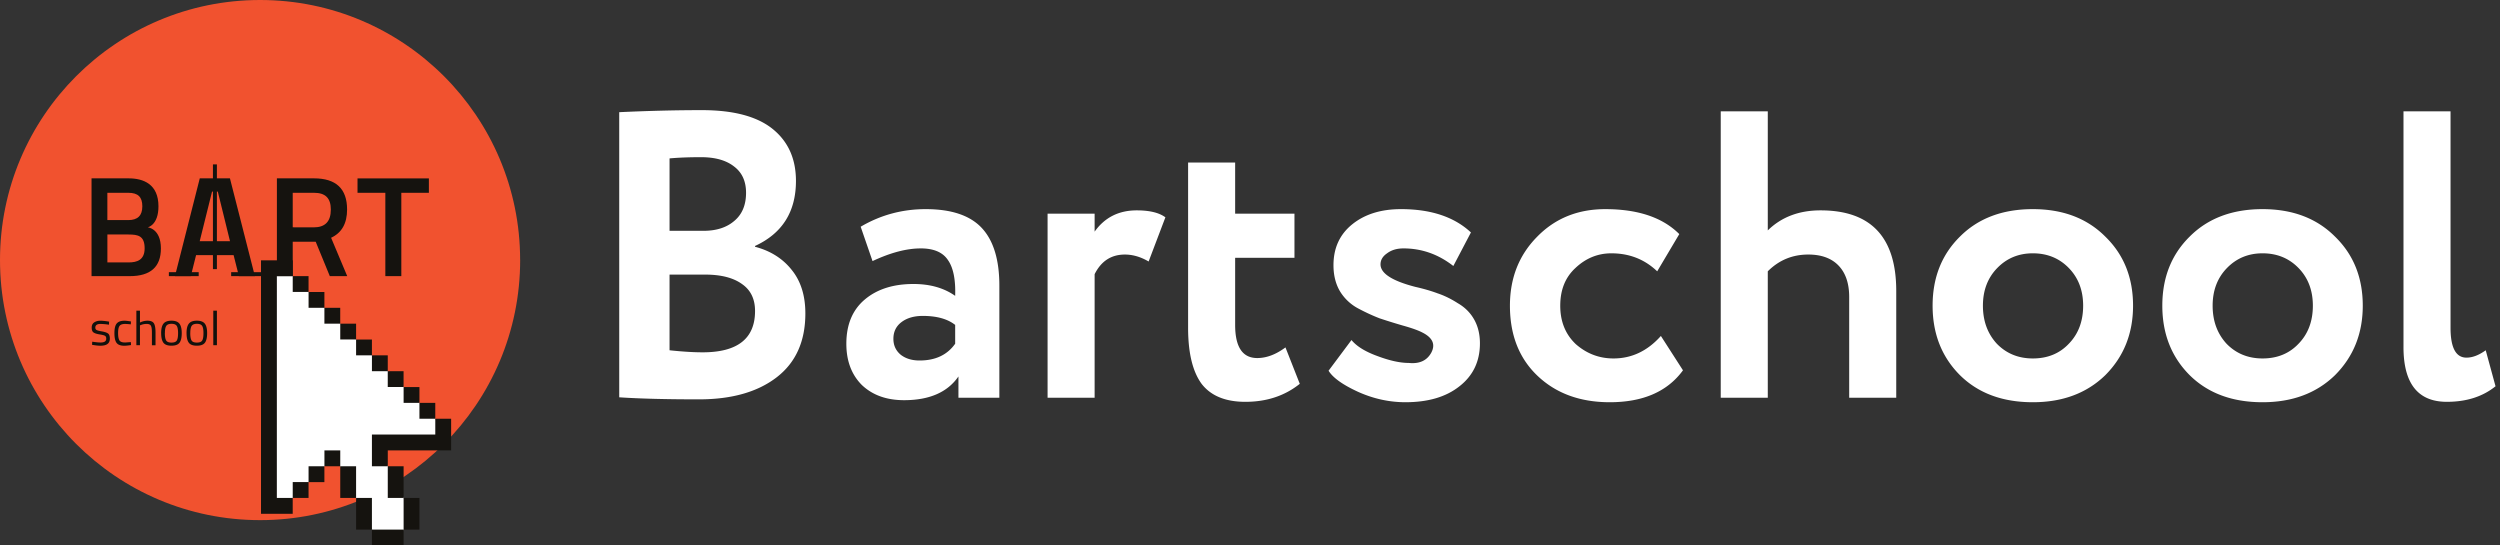 <svg width="220" height="48" fill="none" xmlns="http://www.w3.org/2000/svg"><rect width="100%" height="100%" fill="#333333" stroke="none"/><path d="M45.774 22.886c0 12.639-10.247 22.886-22.886 22.886S0 35.527 0 22.886 10.247 0 22.886 0s22.886 10.247 22.886 22.886" fill="#F1522F"/><path d="M8.849 28.505c-.307 0-.461.109-.461.323 0 .1.034.169.106.21.071.042.23.083.482.127.251.044.429.106.533.184.104.079.157.227.157.446s-.07.376-.21.477c-.141.102-.344.152-.612.152-.175 0-.38-.02-.618-.06l-.127-.02.016-.275c.321.049.566.072.73.072.163 0 .288-.026.373-.079.085-.053.13-.14.13-.263 0-.122-.038-.205-.111-.249-.074-.044-.236-.085-.483-.124-.249-.04-.424-.097-.528-.173-.104-.076-.157-.217-.157-.425 0-.207.072-.357.22-.457a.945.945 0 01.544-.147c.173 0 .387.02.648.06l.118.02-.01.27a5.342 5.342 0 00-.74-.067m2.097-.286c.092 0 .251.017.475.051l.101.014-.011.258a4.876 4.876 0 00-.5-.037c-.24 0-.404.058-.49.171-.085.116-.129.325-.129.635 0 .309.042.523.12.646.08.122.247.182.503.182l.5-.037.014.263c-.263.039-.459.06-.588.06-.33 0-.558-.086-.683-.254-.124-.168-.189-.454-.189-.858 0-.404.067-.685.203-.847.136-.161.362-.244.678-.244m1.368 2.156H12v-3.04h.318v1.043a1.51 1.51 0 01.653-.162c.282 0 .473.077.57.229.097.152.145.424.145.812v1.119h-.318v-1.11c0-.293-.028-.494-.088-.602-.057-.108-.18-.164-.366-.164-.187 0-.351.033-.517.097l-.081.03v1.749h.002zm1.862-1.063c0-.387.07-.666.207-.837.139-.173.372-.259.702-.259.33 0 .56.086.699.259.136.173.205.452.205.837 0 .385-.065.67-.194.842-.129.175-.367.263-.71.263-.344 0-.582-.088-.71-.263-.13-.175-.197-.457-.197-.842m.325-.007c0 .31.037.526.114.65.073.125.23.188.47.188.24 0 .395-.063.468-.185.074-.122.111-.339.111-.65 0-.312-.041-.524-.122-.642-.08-.117-.233-.175-.455-.175-.221 0-.373.06-.456.175-.083.118-.125.33-.125.64m1.903.006c0-.387.07-.666.208-.837.138-.173.371-.259.7-.259.33 0 .561.086.7.259.136.173.205.452.205.837 0 .385-.064.67-.194.842-.129.175-.366.263-.71.263s-.581-.088-.71-.263c-.13-.175-.197-.457-.197-.842m.326-.007c0 .31.037.526.113.65.073.125.23.188.47.188.24 0 .395-.063.468-.185.074-.122.111-.339.111-.65 0-.312-.041-.524-.122-.642-.08-.117-.233-.175-.455-.175-.22 0-.373.06-.456.175-.083.118-.125.33-.125.64m2.342-1.971h-.319v3.04h.319v-3.04z" fill="#13110C"/><path d="M8.055 15.695h3.264c1.304 0 2.626.508 2.626 2.462 0 1.668-.944 1.848-.944 1.848s1.158.097 1.158 1.859c0 1.624-.913 2.436-2.738 2.436H8.055v-8.605zm3.24 1.271H9.448v2.402h1.845c.821 0 1.232-.397 1.232-1.213 0-.817-.376-1.189-1.232-1.189zm.024 3.67H9.45v2.457h1.87c.734 0 1.408-.207 1.408-1.243 0-1.107-.595-1.213-1.408-1.213z" fill="#15130F"/><path d="M38.305 36.847L25.76 24.3l-1.64-.766v21.153l1.64-.87 2.787-2.786.69-.708.706.708 1.395 2.791 1.391 2.785 1.396.807 1.39-.777.757-1.488-.756-1.329-1.391-2.791-.955-1.98h6.06l-.925-2.202z" fill="#fff"/><path d="M32.729 43.818h-1.393v2.786h1.393v-2.786zM27.153 24.3H25.76v1.393h1.393V24.3zm-2.789 0h1.394v-1.393h-2.79v22.309h2.79v-1.398h-1.396m4.185-18.123h-1.393v1.394h1.393v-1.393zm1.393 1.394h-1.393v1.393h1.393V27.09zm1.396 1.393h-1.394v1.393h1.394v-1.393zm1.393 1.396h-1.393v1.393h1.393v-1.393zm1.393 1.393H32.73v1.393h1.393v-1.393zm1.393 1.393h-1.393v1.394h1.393v-1.394zm1.396 1.396h-1.393v1.393h1.393V34.06zm1.394 1.393H36.91v1.394h1.394v-1.394z" fill="#15130F"/><path d="M38.305 36.847v1.393h-5.576v2.791h1.396v-1.395H39.7v-2.79h-1.395zm-8.363 2.789H28.55v1.393h1.393v-1.394z" fill="#15130F"/><path d="M35.518 41.029h-1.394v2.789h1.394v-2.79zm-4.182.002h-1.394v2.79h1.394v-2.79zm4.182 5.576h-2.789V48h2.789v-1.393zm1.393-2.789h-1.393v2.789h1.393v-2.79zm-8.364-2.787h-1.393v1.394h1.393V41.03zm-1.394 1.393H25.76v1.394h1.393v-1.394zM25.76 21.271V24.3h-1.393v-8.605h3.264c1.942 0 2.913.916 2.913 2.741 0 1.223-.468 2.05-1.407 2.487l1.419 3.377h-1.532l-1.243-3.029H25.76zm3.354-2.823c0-1.03-.494-1.482-1.483-1.482H25.76v3.036l1.848.005c1 0 1.504-.51 1.504-1.56m2.35-1.481v-1.27h6.28v1.27h-2.425V24.3H33.91v-7.334h-2.448zM15.396 24.3l2.184-8.605h2.655l2.196 8.605h-1.407l-.466-1.848h-3.303L16.79 24.3h-1.395zm3.264-7.437l-1.085 4.36h2.665l-1.073-4.36h-.507z" fill="#15130F"/><path d="M17.485 23.951H14.86v.349h2.625v-.349zm5.482 0h-2.625v.349h2.625v-.349zm-3.88-9.485h-.349v9.218h.349v-9.218z" fill="#15130F"/><path d="M211.507 30.536V9.8h4.14v19.044c0 1.752.468 2.628 1.404 2.628.528 0 1.092-.216 1.692-.648l.864 3.168c-1.128.912-2.556 1.368-4.284 1.368-2.544 0-3.816-1.608-3.816-4.824zm-18.811 2.484c-1.608-1.608-2.412-3.648-2.412-6.12s.804-4.5 2.412-6.084c1.608-1.608 3.744-2.412 6.408-2.412 2.64 0 4.764.804 6.372 2.412 1.632 1.584 2.448 3.612 2.448 6.084 0 2.448-.816 4.488-2.448 6.12-1.632 1.584-3.756 2.376-6.372 2.376-2.664 0-4.8-.792-6.408-2.376zm3.276-9.432c-.84.864-1.26 1.968-1.26 3.312 0 1.344.408 2.46 1.224 3.348.84.864 1.896 1.296 3.168 1.296 1.296 0 2.352-.432 3.168-1.296.84-.864 1.26-1.98 1.26-3.348 0-1.344-.42-2.448-1.26-3.312-.84-.864-1.896-1.296-3.168-1.296-1.248 0-2.292.432-3.132 1.296zm-23.491 9.432c-1.608-1.608-2.412-3.648-2.412-6.12s.804-4.5 2.412-6.084c1.608-1.608 3.744-2.412 6.408-2.412 2.64 0 4.764.804 6.372 2.412 1.632 1.584 2.448 3.612 2.448 6.084 0 2.448-.816 4.488-2.448 6.12-1.632 1.584-3.756 2.376-6.372 2.376-2.664 0-4.8-.792-6.408-2.376zm3.276-9.432c-.84.864-1.26 1.968-1.26 3.312 0 1.344.408 2.46 1.224 3.348.84.864 1.896 1.296 3.168 1.296 1.296 0 2.352-.432 3.168-1.296.84-.864 1.26-1.98 1.26-3.348 0-1.344-.42-2.448-1.26-3.312-.84-.864-1.896-1.296-3.168-1.296-1.248 0-2.292.432-3.132 1.296zM155.565 35h-4.14V9.8h4.14v10.476c1.2-1.176 2.748-1.764 4.644-1.764 4.44 0 6.66 2.364 6.66 7.092V35h-4.14v-8.856c0-1.2-.312-2.124-.936-2.772-.624-.648-1.512-.972-2.664-.972-1.392 0-2.58.492-3.564 1.476V35zm-9.407-5.436l1.944 3.024c-1.368 1.872-3.516 2.808-6.444 2.808-2.616 0-4.74-.78-6.372-2.34-1.608-1.536-2.412-3.588-2.412-6.156 0-2.424.792-4.44 2.376-6.048 1.584-1.632 3.588-2.448 6.012-2.448 2.88 0 5.052.732 6.516 2.196l-1.944 3.276c-1.104-1.056-2.448-1.584-4.032-1.584-1.2 0-2.256.432-3.168 1.296-.888.816-1.332 1.92-1.332 3.312s.456 2.52 1.368 3.384c.96.84 2.064 1.26 3.312 1.26 1.608 0 3-.66 4.176-1.98zm-28.812-6.228c0-1.512.552-2.712 1.656-3.6 1.104-.888 2.532-1.332 4.284-1.332 2.64 0 4.692.684 6.156 2.052l-1.548 2.952c-1.32-1.032-2.784-1.548-4.392-1.548-.576 0-1.056.144-1.44.432-.384.264-.576.588-.576.972 0 .792 1.02 1.452 3.06 1.98.744.168 1.404.36 1.98.576.576.192 1.164.48 1.764.864.624.36 1.104.84 1.44 1.44.336.6.504 1.296.504 2.088 0 1.584-.6 2.844-1.8 3.78-1.176.936-2.76 1.404-4.752 1.404-1.416 0-2.796-.3-4.14-.9-1.368-.624-2.244-1.248-2.628-1.872l2.016-2.7c.456.552 1.212 1.02 2.268 1.404 1.08.408 2.004.612 2.772.612.936.096 1.596-.204 1.98-.9.384-.72.132-1.308-.756-1.764-.36-.192-.924-.396-1.692-.612a55.942 55.942 0 01-2.088-.648c-.624-.24-1.272-.54-1.944-.9a4.156 4.156 0 01-1.548-1.476c-.384-.648-.576-1.416-.576-2.304zm-12.793 5.508V14.3h4.14v4.5h5.22v3.888h-5.22v5.904c0 1.944.648 2.916 1.944 2.916.816 0 1.644-.312 2.484-.936l1.26 3.204c-1.32 1.056-2.916 1.584-4.788 1.584-1.752 0-3.036-.528-3.852-1.584-.792-1.08-1.188-2.724-1.188-4.932zM96.327 35h-4.14V18.8h4.14v1.584c.888-1.248 2.124-1.872 3.708-1.872 1.128 0 1.968.204 2.52.612l-1.476 3.888c-.696-.408-1.392-.612-2.088-.612-1.2 0-2.088.576-2.664 1.728V35zM76.783 22.976l-1.044-3.024c1.752-1.032 3.66-1.548 5.724-1.548 2.256 0 3.9.552 4.932 1.656 1.032 1.104 1.548 2.796 1.548 5.076V35h-3.6v-1.872c-.96 1.392-2.556 2.088-4.788 2.088-1.536 0-2.772-.444-3.708-1.332-.912-.912-1.368-2.124-1.368-3.636 0-1.68.54-2.976 1.62-3.888 1.08-.912 2.508-1.368 4.284-1.368 1.464 0 2.688.348 3.672 1.044.048-1.44-.168-2.496-.648-3.168-.456-.672-1.248-1.008-2.376-1.008-1.248 0-2.664.372-4.248 1.116zm4.14 8.748c1.392 0 2.436-.492 3.132-1.476v-1.656c-.672-.528-1.62-.792-2.844-.792-.768 0-1.392.18-1.872.54-.48.36-.72.852-.72 1.476 0 .576.216 1.044.648 1.404.432.336.984.504 1.656.504zm-26.431 3.24V9.872c2.592-.12 5.016-.18 7.272-.18 2.784 0 4.86.552 6.228 1.656 1.368 1.104 2.052 2.628 2.052 4.572 0 2.712-1.2 4.62-3.6 5.724v.072c1.368.36 2.448 1.044 3.24 2.052.792.984 1.188 2.256 1.188 3.816 0 2.448-.84 4.32-2.52 5.616-1.68 1.296-3.96 1.944-6.84 1.944s-5.22-.06-7.02-.18zm7.56-10.8H58.92v6.66c1.128.12 2.1.18 2.916.18 3.072 0 4.608-1.212 4.608-3.636 0-1.056-.384-1.848-1.152-2.376-.768-.552-1.848-.828-3.24-.828zm-.36-10.332c-1.056 0-1.98.036-2.772.108v6.372h2.988c1.128 0 2.028-.288 2.7-.864.696-.576 1.044-1.404 1.044-2.484 0-1.008-.348-1.776-1.044-2.304-.696-.552-1.668-.828-2.916-.828z" fill="#fff"/></svg>